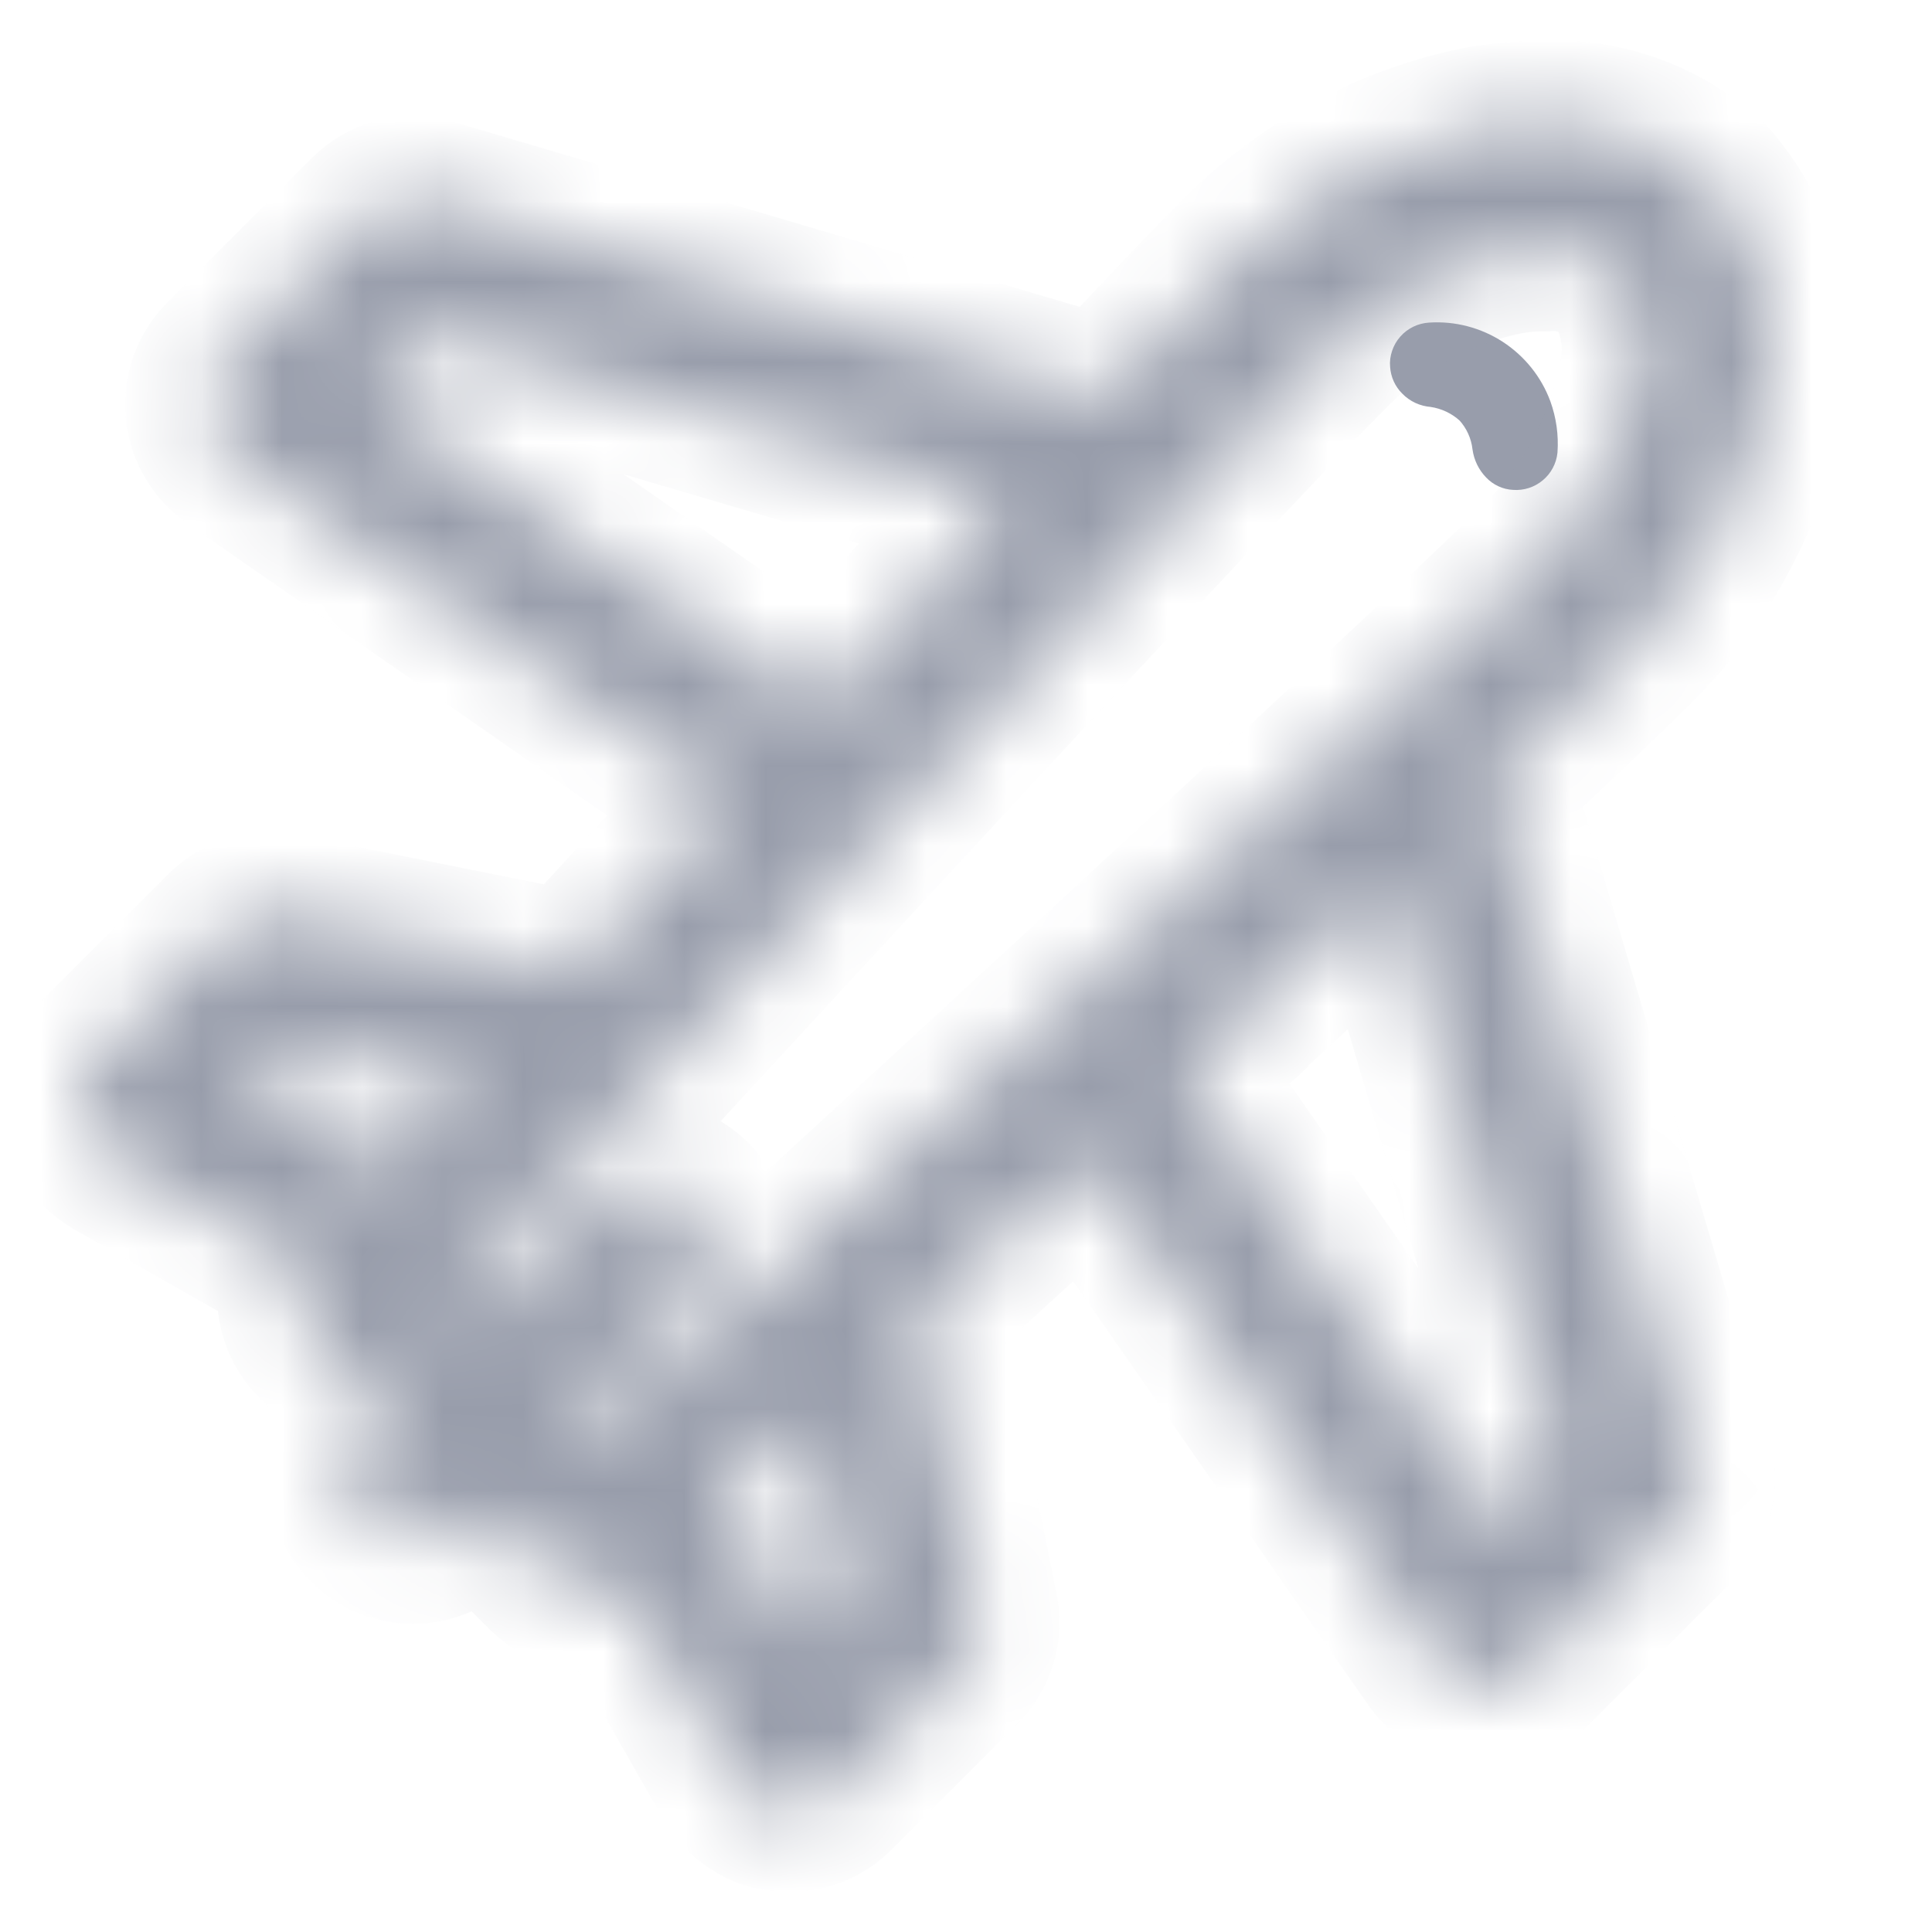 <svg width="24" height="24" viewBox="0 0 24 24" fill="none" xmlns="http://www.w3.org/2000/svg">
<path d="M19.198 5.61C19.212 5.415 19.184 5.219 19.118 5.036C19.017 4.763 18.83 4.531 18.586 4.372C18.342 4.214 18.053 4.138 17.763 4.157C17.714 4.16 17.666 4.172 17.623 4.193C17.579 4.214 17.54 4.244 17.508 4.28C17.476 4.316 17.451 4.359 17.436 4.404C17.42 4.45 17.413 4.499 17.418 4.547C17.424 4.637 17.462 4.721 17.526 4.784C17.595 4.856 17.689 4.899 17.789 4.906C17.956 4.93 18.112 5.003 18.237 5.117C18.351 5.241 18.422 5.398 18.441 5.565C18.455 5.664 18.5 5.756 18.569 5.827C18.631 5.893 18.716 5.932 18.806 5.936C18.901 5.943 18.995 5.913 19.068 5.852C19.142 5.791 19.188 5.704 19.198 5.61Z" fill="#989DAB" stroke="#989DAB" stroke-width="0.3"/>
<mask id="path-2-inside-1_60_1014" fill="white">
<path d="M21.901 5.096C22.028 4.603 22.033 4.086 21.915 3.591C21.797 3.095 21.56 2.636 21.224 2.253C20.951 2 20.63 1.804 20.28 1.675C19.931 1.546 19.559 1.487 19.187 1.502C18.916 1.504 18.646 1.53 18.38 1.577C17.242 1.809 16.199 2.374 15.384 3.201C15.074 3.51 14.492 4.12 13.722 4.946L5.366 2.478C5.292 2.456 5.216 2.444 5.14 2.441C5.035 2.44 4.931 2.461 4.834 2.501C4.738 2.542 4.65 2.601 4.576 2.675L2.793 4.458C2.642 4.606 2.557 4.808 2.555 5.019C2.553 5.23 2.635 5.433 2.783 5.584C2.817 5.62 2.855 5.651 2.896 5.678L9.055 9.966L8.689 10.36C8.145 10.951 7.609 11.533 7.112 12.077L3.516 11.355C3.463 11.344 3.41 11.338 3.356 11.336C3.252 11.336 3.148 11.356 3.051 11.397C2.954 11.437 2.867 11.496 2.793 11.571L1.234 13.128C1.146 13.215 1.079 13.322 1.04 13.439C1.001 13.556 0.99 13.681 1.009 13.804C1.035 13.977 1.114 14.137 1.234 14.264C1.286 14.313 1.342 14.357 1.403 14.395L3.779 15.746C3.704 15.897 3.68 16.067 3.708 16.232C3.737 16.397 3.817 16.549 3.938 16.666L4.82 17.548L4.567 17.801C4.416 17.953 4.332 18.159 4.332 18.374C4.332 18.478 4.353 18.582 4.393 18.679C4.433 18.775 4.493 18.863 4.567 18.937C4.641 19.011 4.729 19.07 4.825 19.11C4.922 19.15 5.026 19.171 5.131 19.171C5.235 19.171 5.339 19.15 5.436 19.11C5.533 19.07 5.62 19.011 5.694 18.937L5.947 18.693L6.793 19.537C6.914 19.656 7.07 19.735 7.238 19.761C7.406 19.788 7.579 19.762 7.731 19.687L9.112 22.108C9.145 22.172 9.19 22.229 9.243 22.277C9.368 22.401 9.53 22.48 9.704 22.502H9.807C9.912 22.503 10.015 22.482 10.112 22.442C10.209 22.401 10.297 22.342 10.37 22.268L11.929 20.71C12.022 20.617 12.091 20.502 12.129 20.376C12.166 20.25 12.171 20.116 12.144 19.988L11.403 16.328C11.807 15.953 12.229 15.568 12.671 15.165C12.943 14.911 13.215 14.658 13.497 14.404L17.816 20.607C17.816 20.607 17.872 20.682 17.9 20.71C18.035 20.843 18.21 20.926 18.398 20.945C18.515 20.954 18.633 20.938 18.743 20.897C18.854 20.857 18.954 20.793 19.037 20.71L20.821 18.927C20.923 18.824 20.995 18.696 21.03 18.555C21.064 18.415 21.06 18.268 21.018 18.13L18.53 9.713C19.468 8.84 19.985 8.343 20.248 8.08C21.084 7.273 21.66 6.233 21.901 5.096ZM10.492 19.884L9.985 20.391L8.961 18.589C9.271 18.308 9.638 17.97 10.042 17.595L10.501 19.875L10.492 19.884ZM5.835 13.457C5.469 13.86 5.14 14.217 4.858 14.517L3.102 13.513L3.61 13.006L5.825 13.457H5.835ZM12.502 6.25C11.713 7.095 10.915 7.958 10.154 8.784L4.595 4.918L5.366 4.148L12.502 6.25ZM8.596 16.047C8.745 15.897 8.829 15.695 8.83 15.483C8.829 15.27 8.745 15.064 8.596 14.911C8.523 14.836 8.435 14.776 8.339 14.736C8.242 14.695 8.138 14.675 8.033 14.677C7.819 14.679 7.614 14.763 7.459 14.911L5.947 16.422L5.61 16.084C8.558 12.875 15.234 5.622 16.529 4.345C17.116 3.746 17.868 3.334 18.69 3.163C18.856 3.13 19.026 3.114 19.196 3.116C19.522 3.091 19.844 3.192 20.098 3.398C20.241 3.599 20.337 3.831 20.378 4.074C20.418 4.318 20.403 4.568 20.333 4.805C20.159 5.625 19.747 6.376 19.149 6.963C17.75 8.361 9.394 16.028 7.393 17.867L7.093 17.567L8.605 16.056L8.596 16.047ZM15.252 12.8C15.957 12.152 16.623 11.533 17.244 10.951L19.365 18.139L18.596 18.909L14.699 13.316L15.252 12.809V12.8Z"/>
</mask>
<path d="M21.901 5.096C22.028 4.603 22.033 4.086 21.915 3.591C21.797 3.095 21.56 2.636 21.224 2.253C20.951 2 20.63 1.804 20.28 1.675C19.931 1.546 19.559 1.487 19.187 1.502C18.916 1.504 18.646 1.53 18.38 1.577C17.242 1.809 16.199 2.374 15.384 3.201C15.074 3.51 14.492 4.12 13.722 4.946L5.366 2.478C5.292 2.456 5.216 2.444 5.14 2.441C5.035 2.44 4.931 2.461 4.834 2.501C4.738 2.542 4.65 2.601 4.576 2.675L2.793 4.458C2.642 4.606 2.557 4.808 2.555 5.019C2.553 5.23 2.635 5.433 2.783 5.584C2.817 5.62 2.855 5.651 2.896 5.678L9.055 9.966L8.689 10.36C8.145 10.951 7.609 11.533 7.112 12.077L3.516 11.355C3.463 11.344 3.41 11.338 3.356 11.336C3.252 11.336 3.148 11.356 3.051 11.397C2.954 11.437 2.867 11.496 2.793 11.571L1.234 13.128C1.146 13.215 1.079 13.322 1.04 13.439C1.001 13.556 0.99 13.681 1.009 13.804C1.035 13.977 1.114 14.137 1.234 14.264C1.286 14.313 1.342 14.357 1.403 14.395L3.779 15.746C3.704 15.897 3.68 16.067 3.708 16.232C3.737 16.397 3.817 16.549 3.938 16.666L4.82 17.548L4.567 17.801C4.416 17.953 4.332 18.159 4.332 18.374C4.332 18.478 4.353 18.582 4.393 18.679C4.433 18.775 4.493 18.863 4.567 18.937C4.641 19.011 4.729 19.07 4.825 19.11C4.922 19.15 5.026 19.171 5.131 19.171C5.235 19.171 5.339 19.15 5.436 19.11C5.533 19.07 5.62 19.011 5.694 18.937L5.947 18.693L6.793 19.537C6.914 19.656 7.07 19.735 7.238 19.761C7.406 19.788 7.579 19.762 7.731 19.687L9.112 22.108C9.145 22.172 9.19 22.229 9.243 22.277C9.368 22.401 9.53 22.48 9.704 22.502H9.807C9.912 22.503 10.015 22.482 10.112 22.442C10.209 22.401 10.297 22.342 10.37 22.268L11.929 20.71C12.022 20.617 12.091 20.502 12.129 20.376C12.166 20.25 12.171 20.116 12.144 19.988L11.403 16.328C11.807 15.953 12.229 15.568 12.671 15.165C12.943 14.911 13.215 14.658 13.497 14.404L17.816 20.607C17.816 20.607 17.872 20.682 17.9 20.71C18.035 20.843 18.21 20.926 18.398 20.945C18.515 20.954 18.633 20.938 18.743 20.897C18.854 20.857 18.954 20.793 19.037 20.71L20.821 18.927C20.923 18.824 20.995 18.696 21.03 18.555C21.064 18.415 21.06 18.268 21.018 18.13L18.53 9.713C19.468 8.84 19.985 8.343 20.248 8.08C21.084 7.273 21.66 6.233 21.901 5.096ZM10.492 19.884L9.985 20.391L8.961 18.589C9.271 18.308 9.638 17.97 10.042 17.595L10.501 19.875L10.492 19.884ZM5.835 13.457C5.469 13.86 5.14 14.217 4.858 14.517L3.102 13.513L3.61 13.006L5.825 13.457H5.835ZM12.502 6.25C11.713 7.095 10.915 7.958 10.154 8.784L4.595 4.918L5.366 4.148L12.502 6.25ZM8.596 16.047C8.745 15.897 8.829 15.695 8.83 15.483C8.829 15.27 8.745 15.064 8.596 14.911C8.523 14.836 8.435 14.776 8.339 14.736C8.242 14.695 8.138 14.675 8.033 14.677C7.819 14.679 7.614 14.763 7.459 14.911L5.947 16.422L5.61 16.084C8.558 12.875 15.234 5.622 16.529 4.345C17.116 3.746 17.868 3.334 18.69 3.163C18.856 3.13 19.026 3.114 19.196 3.116C19.522 3.091 19.844 3.192 20.098 3.398C20.241 3.599 20.337 3.831 20.378 4.074C20.418 4.318 20.403 4.568 20.333 4.805C20.159 5.625 19.747 6.376 19.149 6.963C17.75 8.361 9.394 16.028 7.393 17.867L7.093 17.567L8.605 16.056L8.596 16.047ZM15.252 12.8C15.957 12.152 16.623 11.533 17.244 10.951L19.365 18.139L18.596 18.909L14.699 13.316L15.252 12.809V12.8Z" fill="#989DAB" stroke="#989DAB" stroke-width="2" mask="url(#path-2-inside-1_60_1014)"/>
</svg>

